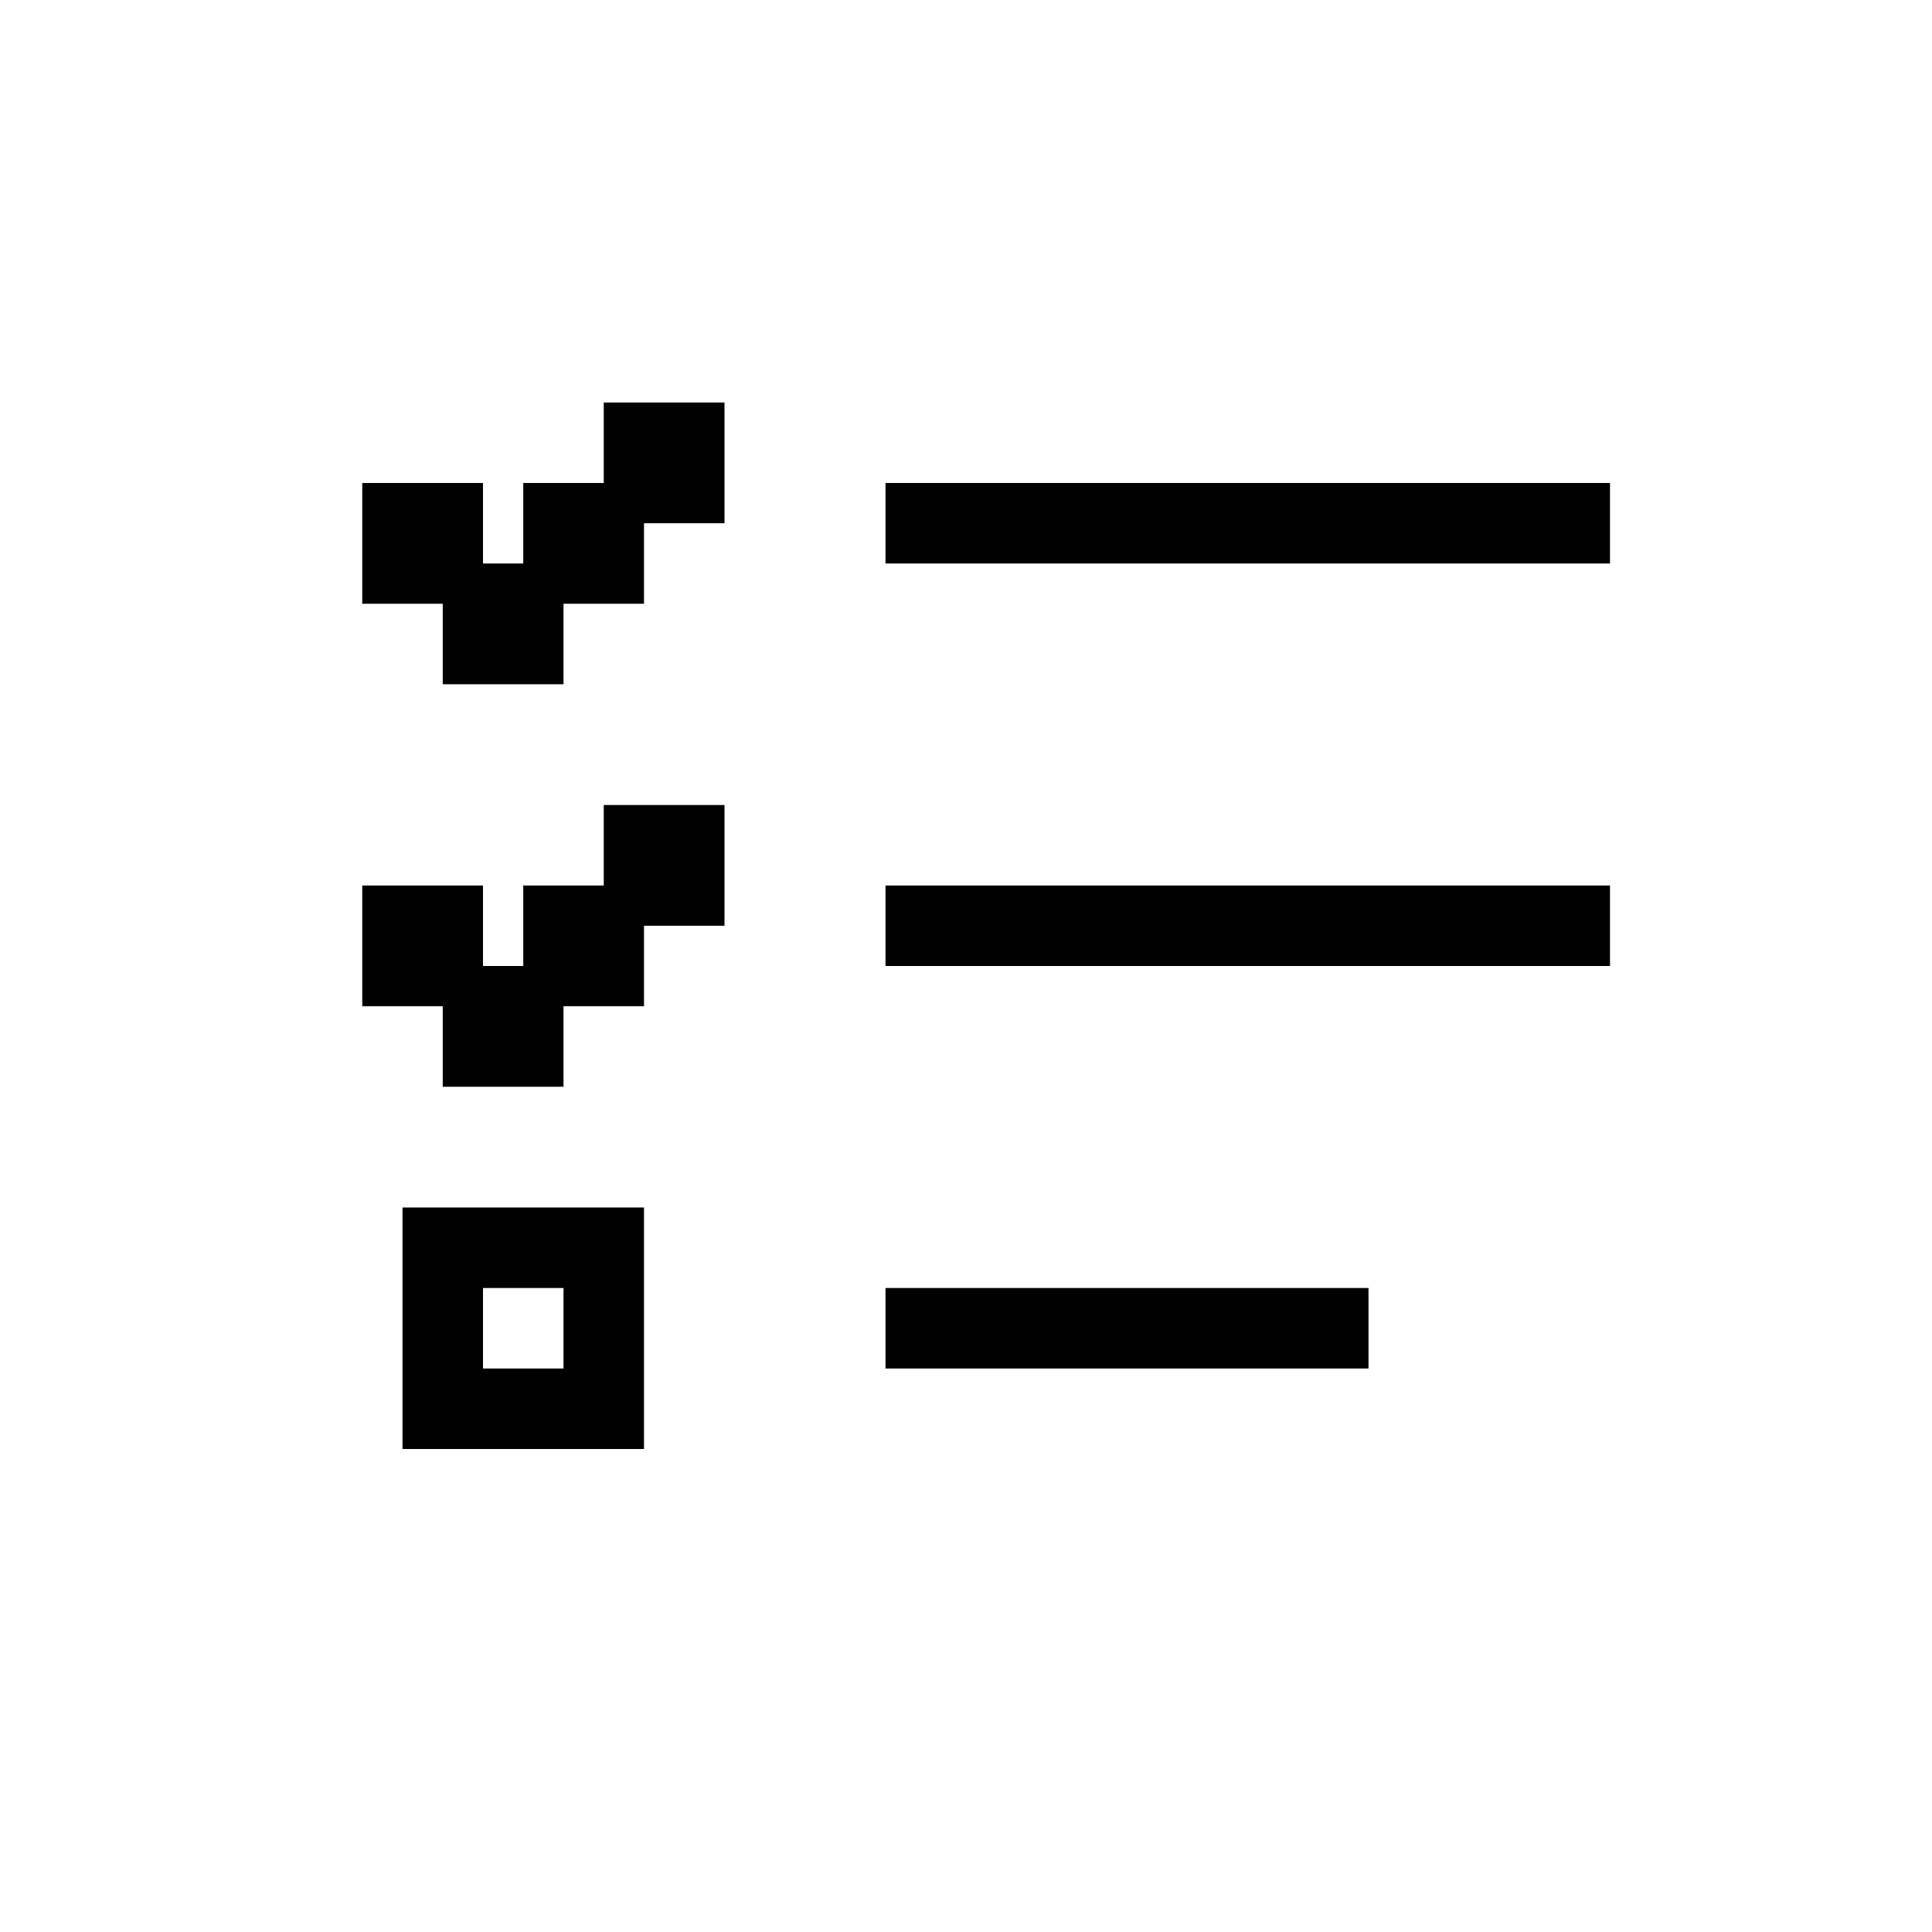 <svg xmlns="http://www.w3.org/2000/svg" width="24" height="24" viewBox="0 0 24 24">
  <path d="M11,6 L20,6 L20,7 L11,7 L11,6 Z M11,11 L20,11 L20,12 L11,12 L11,11 Z M11,16 L17,16 L17,17 L11,17 L11,16 Z M5,15 L8,15 L8,18 L5,18 L5,15 Z M6,16 L6,17 L7,17 L7,16 L6,16 Z M5.5,12.5 L4.5,12.5 L4.5,11 L6,11 L6,12 L6.5,12 L6.5,11 L7.5,11 L7.5,10 L9,10 L9,11.5 L8,11.5 L8,12.5 L7,12.5 L7,13.5 L5.5,13.5 L5.5,12.5 Z M5.5,7.5 L4.5,7.5 L4.5,6 L6,6 L6,7 L6.5,7 L6.5,6 L7.5,6 L7.5,5 L9,5 L9,6.5 L8,6.5 L8,7.5 L7,7.5 L7,8.5 L5.5,8.5 L5.5,7.5 Z"/>
</svg>
